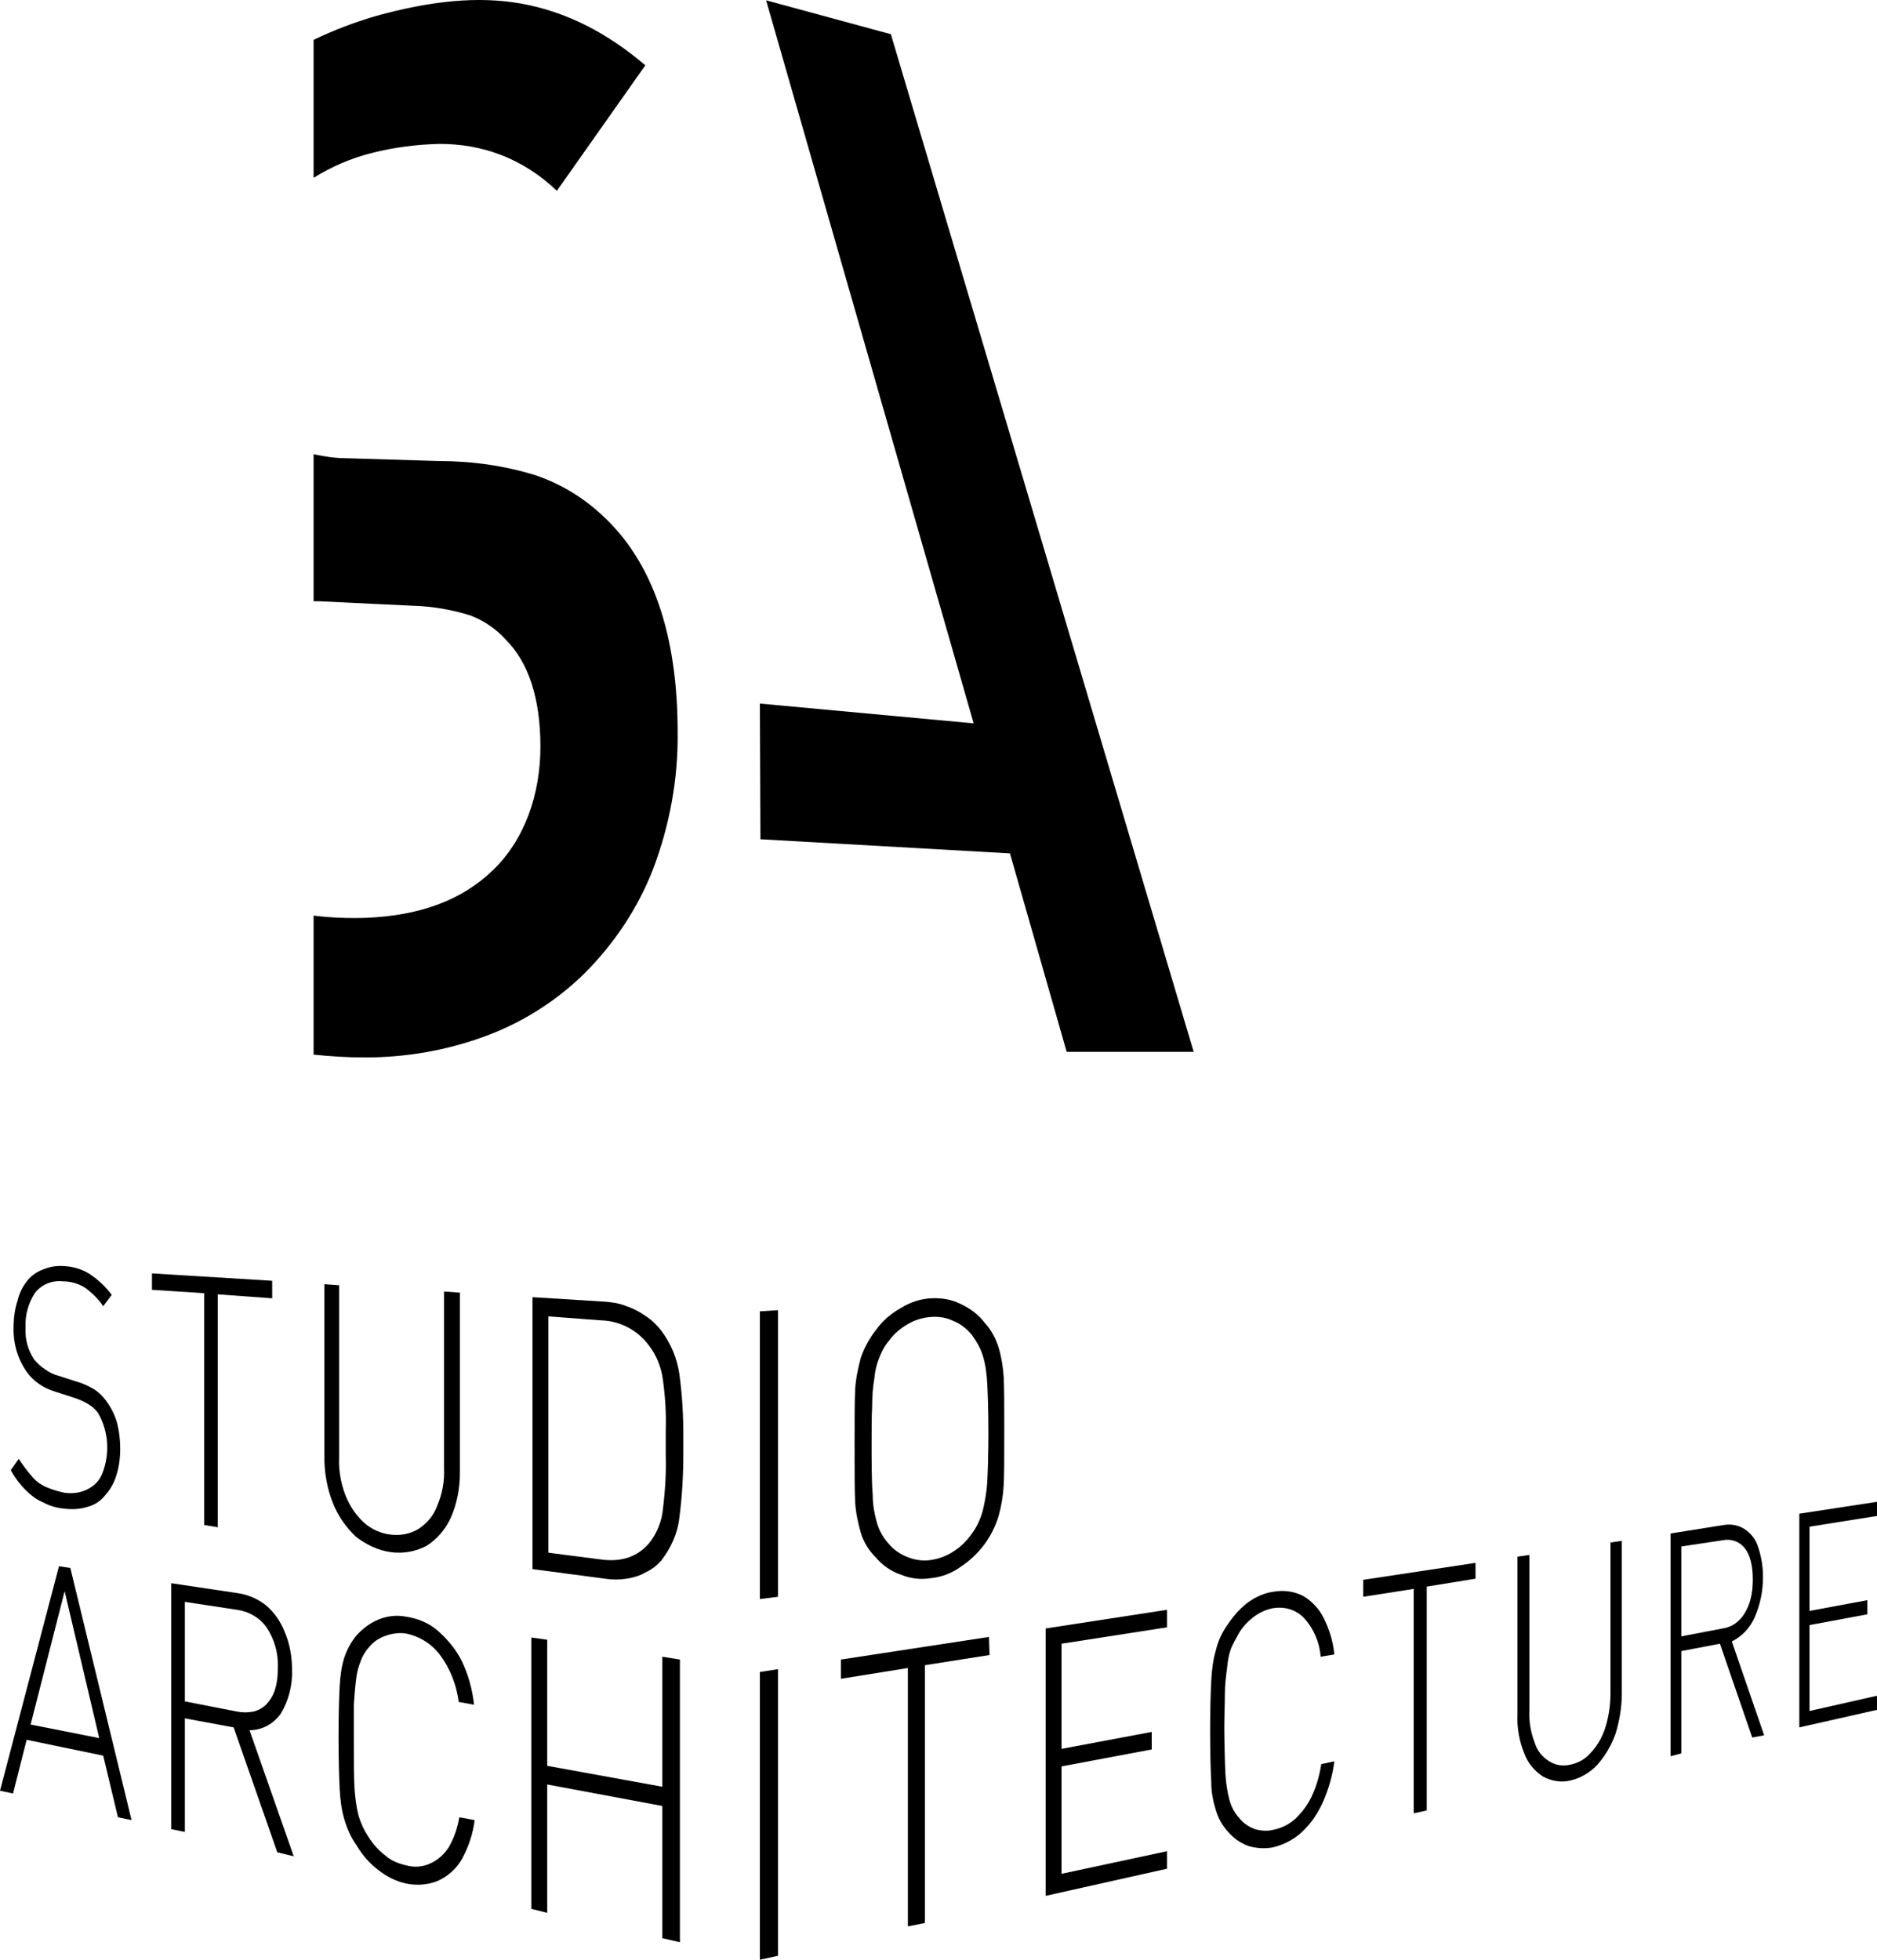 <svg width="114" height="119" viewBox="0 0 114 119" fill="none" xmlns="http://www.w3.org/2000/svg">
<path d="M22.593 9.287C23.936 8.944 25.314 8.772 26.692 8.738C27.966 8.738 29.206 8.944 30.377 9.39C31.651 9.871 32.822 10.626 33.821 11.587L39.194 3.966C36.818 1.941 34.338 0.705 31.686 0.224C29.034 -0.256 26.141 0.053 22.8 0.98C21.526 1.357 20.251 1.838 19.046 2.421V10.798C20.148 10.111 21.354 9.596 22.593 9.287Z" fill="black"/>
<path d="M36.576 31.291C35.405 30.193 34.028 29.369 32.512 28.854C30.618 28.27 28.655 27.996 26.657 27.996L21.009 27.824C20.355 27.824 19.7 27.721 19.046 27.584V36.509H19.356L25.108 36.784C26.279 36.818 27.45 37.024 28.552 37.367C29.378 37.676 30.136 38.191 30.721 38.844C32.099 40.217 32.822 42.414 32.822 45.332C32.822 48.25 31.858 50.996 29.929 52.849C28.001 54.703 25.452 55.596 22.249 55.733C21.181 55.767 20.114 55.733 19.046 55.596V64.04C20.079 64.144 21.112 64.212 22.146 64.212C24.625 64.212 27.071 63.8 29.413 62.942C31.686 62.118 33.752 60.814 35.474 59.132C37.3 57.312 38.746 55.15 39.676 52.747C40.675 50.103 41.191 47.288 41.157 44.474C41.157 38.466 39.607 34.072 36.576 31.291Z" fill="black"/>
<path d="M46.151 42.723L59.135 43.924L46.53 0.019L54.107 2.078L72.498 63.869H64.784L61.34 51.82L46.185 50.962L46.151 42.723Z" fill="black"/>
<path d="M7.302 87.967C7.302 88.516 7.233 89.066 7.06 89.615C6.923 90.061 6.682 90.473 6.372 90.816C6.096 91.16 5.717 91.4 5.304 91.503C4.856 91.64 4.374 91.675 3.892 91.606C3.444 91.572 2.996 91.434 2.618 91.228C2.204 91.057 1.86 90.782 1.55 90.473C1.205 90.13 0.896 89.718 0.654 89.272L1.137 88.585C1.412 88.997 1.688 89.375 1.998 89.718C2.239 89.993 2.549 90.198 2.893 90.336C3.237 90.473 3.582 90.576 3.926 90.645C4.409 90.713 4.891 90.645 5.304 90.439C5.717 90.233 6.027 89.924 6.199 89.512C6.682 88.311 6.613 86.937 5.958 85.805C5.821 85.599 5.614 85.427 5.407 85.29C5.132 85.118 4.822 84.981 4.512 84.878L3.341 84.5C2.652 84.294 2.032 83.882 1.619 83.299C1.068 82.509 0.792 81.548 0.827 80.587C0.827 80.037 0.896 79.488 1.068 78.973C1.171 78.527 1.378 78.115 1.653 77.772C1.894 77.463 2.239 77.222 2.618 77.085C3.031 76.913 3.444 76.845 3.892 76.879C4.443 76.913 4.96 77.051 5.442 77.36C5.958 77.703 6.406 78.115 6.785 78.63L6.268 79.317C5.993 78.905 5.614 78.527 5.201 78.218C4.787 77.943 4.305 77.806 3.823 77.806C3.169 77.737 2.549 77.978 2.135 78.493C1.722 79.111 1.515 79.866 1.55 80.621C1.515 81.308 1.688 81.96 2.067 82.543C2.273 82.784 2.48 82.99 2.755 83.161C2.996 83.333 3.272 83.47 3.547 83.539L4.615 83.882C4.994 83.985 5.373 84.157 5.717 84.363C5.993 84.534 6.234 84.775 6.441 85.049C6.716 85.427 6.957 85.873 7.095 86.354C7.233 86.869 7.302 87.418 7.302 87.967Z" fill="black"/>
<path d="M16.532 78.836L13.225 78.596V92.739L12.399 92.602V78.527L9.23 78.321V77.325L16.532 77.772V78.836Z" fill="black"/>
<path d="M27.932 89.443C27.932 90.37 27.759 91.297 27.381 92.155C27.071 92.842 26.554 93.46 25.9 93.872C25.245 94.215 24.488 94.352 23.73 94.249C22.972 94.146 22.249 93.803 21.629 93.323C21.009 92.739 20.527 92.052 20.217 91.263C19.872 90.405 19.7 89.443 19.7 88.516V77.978L20.596 78.046V88.482C20.561 89.272 20.699 90.061 20.975 90.782C21.216 91.4 21.595 91.984 22.077 92.43C22.524 92.842 23.11 93.117 23.73 93.185C24.315 93.254 24.901 93.151 25.418 92.842C25.934 92.499 26.347 92.018 26.554 91.434C26.864 90.713 27.002 89.958 26.967 89.169V78.424L27.932 78.493V89.443Z" fill="black"/>
<path d="M41.502 87.658V88.242C41.502 89.546 41.433 90.851 41.261 92.155C41.157 93.117 40.744 94.009 40.158 94.764C39.883 95.073 39.573 95.314 39.194 95.485C38.85 95.691 38.471 95.794 38.057 95.863C37.61 95.931 37.196 95.931 36.749 95.863L32.34 95.279V78.767L36.749 79.042C37.196 79.076 37.644 79.145 38.057 79.317C38.471 79.454 38.85 79.66 39.194 79.9C39.573 80.141 39.883 80.449 40.158 80.793C40.744 81.582 41.123 82.475 41.261 83.436C41.433 84.672 41.502 85.908 41.502 87.143V87.658ZM40.434 87.555V86.835C40.468 85.805 40.399 84.775 40.262 83.779C40.158 83.024 39.883 82.303 39.401 81.685C38.712 80.758 37.644 80.209 36.508 80.175L33.305 79.934V94.284L36.508 94.696C37.748 94.867 38.712 94.524 39.401 93.734C39.883 93.151 40.193 92.396 40.262 91.64C40.399 90.542 40.468 89.409 40.434 88.311V87.555Z" fill="black"/>
<path d="M7.99 110.521L7.164 110.349L6.268 106.607L1.619 105.646L0.792 108.907L0 108.736L3.582 95.107L4.271 95.21L7.99 110.521ZM6.027 105.543L3.926 96.618L1.86 104.719L6.027 105.543Z" fill="black"/>
<path d="M17.84 112.718L16.842 112.477L14.19 104.891L11.228 104.342V111.242L10.401 111.07V96.137L14.534 96.755C15.12 96.858 15.671 97.098 16.153 97.476C16.669 97.922 17.048 98.472 17.29 99.089C17.599 99.81 17.737 100.6 17.737 101.389C17.772 102.316 17.53 103.277 17.048 104.067C16.601 104.685 15.912 105.063 15.154 105.063L17.84 112.718ZM16.876 101.252C16.911 100.394 16.669 99.536 16.187 98.815C15.774 98.231 15.12 97.854 14.396 97.751L11.228 97.27V103.312L14.396 103.93C14.741 103.998 15.051 103.998 15.395 103.93C15.705 103.861 15.981 103.689 16.187 103.483C16.428 103.209 16.601 102.934 16.704 102.591C16.842 102.145 16.876 101.698 16.876 101.252Z" fill="black"/>
<path d="M28.827 110.521C28.724 111.379 28.448 112.168 28.035 112.924C27.691 113.507 27.174 113.954 26.554 114.228C25.934 114.468 25.28 114.503 24.625 114.365C24.04 114.228 23.489 113.954 23.007 113.576C22.456 113.164 22.008 112.649 21.663 112.065C21.319 111.585 21.078 111.036 20.906 110.452C20.733 109.868 20.665 109.251 20.63 108.633C20.596 107.946 20.561 106.916 20.561 105.474C20.561 104.033 20.596 103.037 20.63 102.385C20.665 101.801 20.733 101.218 20.906 100.669C21.078 100.154 21.319 99.707 21.663 99.295C22.042 98.883 22.49 98.54 23.007 98.334C23.523 98.128 24.074 98.06 24.625 98.162C25.349 98.266 26.037 98.54 26.588 99.021C27.174 99.536 27.691 100.154 28.035 100.84C28.448 101.698 28.689 102.591 28.793 103.518L27.863 103.346C27.725 102.316 27.346 101.321 26.726 100.497C26.21 99.81 25.486 99.364 24.66 99.192C24.247 99.124 23.799 99.192 23.42 99.33C23.007 99.467 22.662 99.707 22.387 100.051C22.18 100.291 22.008 100.566 21.904 100.874C21.767 101.218 21.663 101.595 21.629 101.973C21.56 102.488 21.526 103.003 21.491 103.518V105.646C21.491 106.882 21.491 107.843 21.526 108.495C21.56 109.079 21.629 109.662 21.767 110.212C21.904 110.692 22.111 111.139 22.387 111.551C22.662 111.997 23.007 112.374 23.42 112.683C23.764 112.992 24.212 113.164 24.66 113.267C25.142 113.404 25.659 113.37 26.106 113.164C26.588 112.958 27.002 112.58 27.277 112.134C27.587 111.585 27.794 110.967 27.897 110.349L28.827 110.521Z" fill="black"/>
<path d="M41.295 117.936L40.227 117.695V109.663L33.236 108.358V116.151L32.271 115.91V99.433L33.236 99.57V107.225L40.227 108.496V100.6L41.295 100.772V117.936Z" fill="black"/>
<path d="M47.253 96.961L46.151 97.099V79.626L47.253 79.557V96.961Z" fill="black"/>
<path d="M60.995 86.903C60.995 88.379 60.995 89.478 60.961 90.164C60.926 90.817 60.823 91.434 60.651 92.052C60.272 93.323 59.445 94.421 58.343 95.142C57.827 95.519 57.207 95.76 56.552 95.828C55.932 95.931 55.312 95.863 54.727 95.622C54.107 95.416 53.59 95.039 53.177 94.558C52.764 94.146 52.454 93.631 52.282 93.082C52.109 92.464 51.972 91.846 51.937 91.194C51.903 90.473 51.903 89.34 51.903 87.796C51.903 86.251 51.903 85.118 51.937 84.397C51.972 83.745 52.109 83.093 52.282 82.44C52.488 81.857 52.798 81.273 53.177 80.793C53.59 80.209 54.107 79.763 54.727 79.419C55.278 79.076 55.898 78.87 56.552 78.836C57.172 78.802 57.792 78.905 58.343 79.179C58.929 79.454 59.445 79.832 59.824 80.346C60.203 80.758 60.478 81.273 60.651 81.823C60.823 82.406 60.926 83.024 60.961 83.642C60.995 84.329 60.995 85.427 60.995 86.903ZM60.031 87.006C60.031 85.702 59.996 84.706 59.962 84.019C59.928 83.436 59.859 82.852 59.686 82.303C59.549 81.857 59.307 81.445 59.032 81.067C58.722 80.69 58.343 80.381 57.895 80.209C57.482 80.003 57 79.934 56.552 79.969C56.07 80.003 55.588 80.14 55.175 80.381C54.692 80.655 54.279 80.999 53.969 81.445C53.728 81.719 53.556 82.063 53.418 82.406C53.246 82.818 53.143 83.23 53.108 83.676C53.005 84.26 52.97 84.809 52.97 85.393C52.936 86.045 52.936 86.8 52.936 87.693C52.936 88.585 52.936 90.061 53.005 90.782C53.005 91.366 53.108 91.949 53.28 92.533C53.418 92.979 53.659 93.391 53.969 93.734C54.279 94.112 54.692 94.387 55.14 94.558C55.588 94.73 56.036 94.799 56.518 94.73C57 94.661 57.482 94.49 57.895 94.215C58.343 93.94 58.722 93.563 59.032 93.117C59.342 92.705 59.549 92.224 59.686 91.743C59.824 91.16 59.928 90.576 59.962 89.993C59.996 89.306 60.031 88.311 60.031 87.006Z" fill="black"/>
<path d="M47.253 118.76L46.151 119V101.527L47.253 101.355V118.76Z" fill="black"/>
<path d="M60.1 100.497L56.173 101.115V116.769L55.14 116.974V101.286L51.076 101.939V100.772L60.065 99.398L60.1 100.497Z" fill="black"/>
<path d="M70.88 113.473L63.509 115.121V98.884L70.88 97.751V98.815L64.474 99.81V106.195L69.95 105.166V106.23L64.474 107.26V113.782L70.88 112.409V113.473Z" fill="black"/>
<path d="M81.04 106.951C80.937 107.809 80.695 108.633 80.351 109.422C80.041 110.109 79.628 110.727 79.077 111.242C78.595 111.688 78.009 111.997 77.355 112.168C76.838 112.271 76.322 112.237 75.839 112.1C75.357 111.928 74.909 111.619 74.565 111.207C74.221 110.83 73.98 110.383 73.842 109.903C73.669 109.354 73.566 108.804 73.566 108.221C73.532 107.569 73.497 106.539 73.497 105.131C73.497 103.724 73.532 102.694 73.566 102.042C73.601 101.424 73.669 100.806 73.842 100.222C73.98 99.639 74.221 99.124 74.565 98.643C74.909 98.128 75.323 97.648 75.839 97.27C76.287 96.961 76.804 96.721 77.355 96.652C77.94 96.549 78.56 96.618 79.111 96.892C79.662 97.201 80.11 97.682 80.385 98.231C80.73 98.918 80.971 99.673 81.04 100.463L80.213 100.6C80.144 99.742 79.8 98.918 79.215 98.266C78.732 97.751 78.043 97.545 77.355 97.648C76.941 97.716 76.563 97.888 76.218 98.128C75.839 98.403 75.495 98.746 75.254 99.158C75.082 99.467 74.909 99.776 74.772 100.085C74.634 100.463 74.565 100.84 74.531 101.252C74.462 101.767 74.393 102.316 74.393 102.831C74.393 103.415 74.358 104.136 74.358 104.925C74.358 105.715 74.393 107.088 74.427 107.74C74.462 108.255 74.531 108.77 74.668 109.285C74.772 109.697 74.978 110.074 75.254 110.383C75.495 110.692 75.839 110.933 76.218 111.07C76.597 111.173 76.976 111.207 77.355 111.104C77.871 111.001 78.319 110.761 78.698 110.418C79.111 110.006 79.456 109.56 79.697 109.01C79.972 108.427 80.144 107.774 80.248 107.122L81.04 106.951Z" fill="black"/>
<path d="M89.616 95.863L86.654 96.343V109.937L85.862 110.109V96.481L82.796 96.961V95.931L89.616 94.901V95.863Z" fill="black"/>
<path d="M98.501 102.831C98.501 103.655 98.364 104.479 98.123 105.269C97.882 105.955 97.503 106.607 97.02 107.157C96.573 107.637 95.987 107.981 95.367 108.118C94.816 108.255 94.231 108.152 93.714 107.878C93.198 107.534 92.784 107.054 92.578 106.47C92.268 105.715 92.13 104.925 92.164 104.102V94.524L92.888 94.421V103.827C92.853 104.479 92.957 105.166 93.198 105.784C93.335 106.264 93.645 106.676 94.093 106.951C94.472 107.191 94.92 107.26 95.367 107.157C95.884 107.054 96.332 106.779 96.642 106.401C97.055 105.955 97.331 105.44 97.503 104.891C97.709 104.239 97.813 103.518 97.813 102.831V93.666L98.501 93.563V102.831Z" fill="black"/>
<path d="M107.146 105.371L106.423 105.509L104.46 99.81L102.118 100.257V106.47L101.464 106.642V93.116L104.701 92.601C105.114 92.533 105.562 92.601 105.941 92.842C106.32 93.082 106.63 93.46 106.767 93.906C106.974 94.49 107.077 95.142 107.077 95.76C107.077 96.618 106.905 97.442 106.561 98.231C106.285 98.849 105.803 99.364 105.183 99.673L107.146 105.371ZM106.457 95.897C106.457 95.039 106.285 94.386 105.941 93.975C105.631 93.597 105.114 93.425 104.632 93.528L102.118 93.906V99.364L104.632 98.883C104.873 98.849 105.149 98.746 105.355 98.609C105.596 98.437 105.803 98.231 105.941 97.991C106.113 97.716 106.251 97.407 106.32 97.098C106.423 96.721 106.457 96.309 106.457 95.897Z" fill="black"/>
<path d="M114 103.827L109.282 104.891V91.915L114 91.194V92.052L109.902 92.704V97.819L113.415 97.167V98.025L109.902 98.678V103.896L114 102.969V103.827Z" fill="black"/>
</svg>
